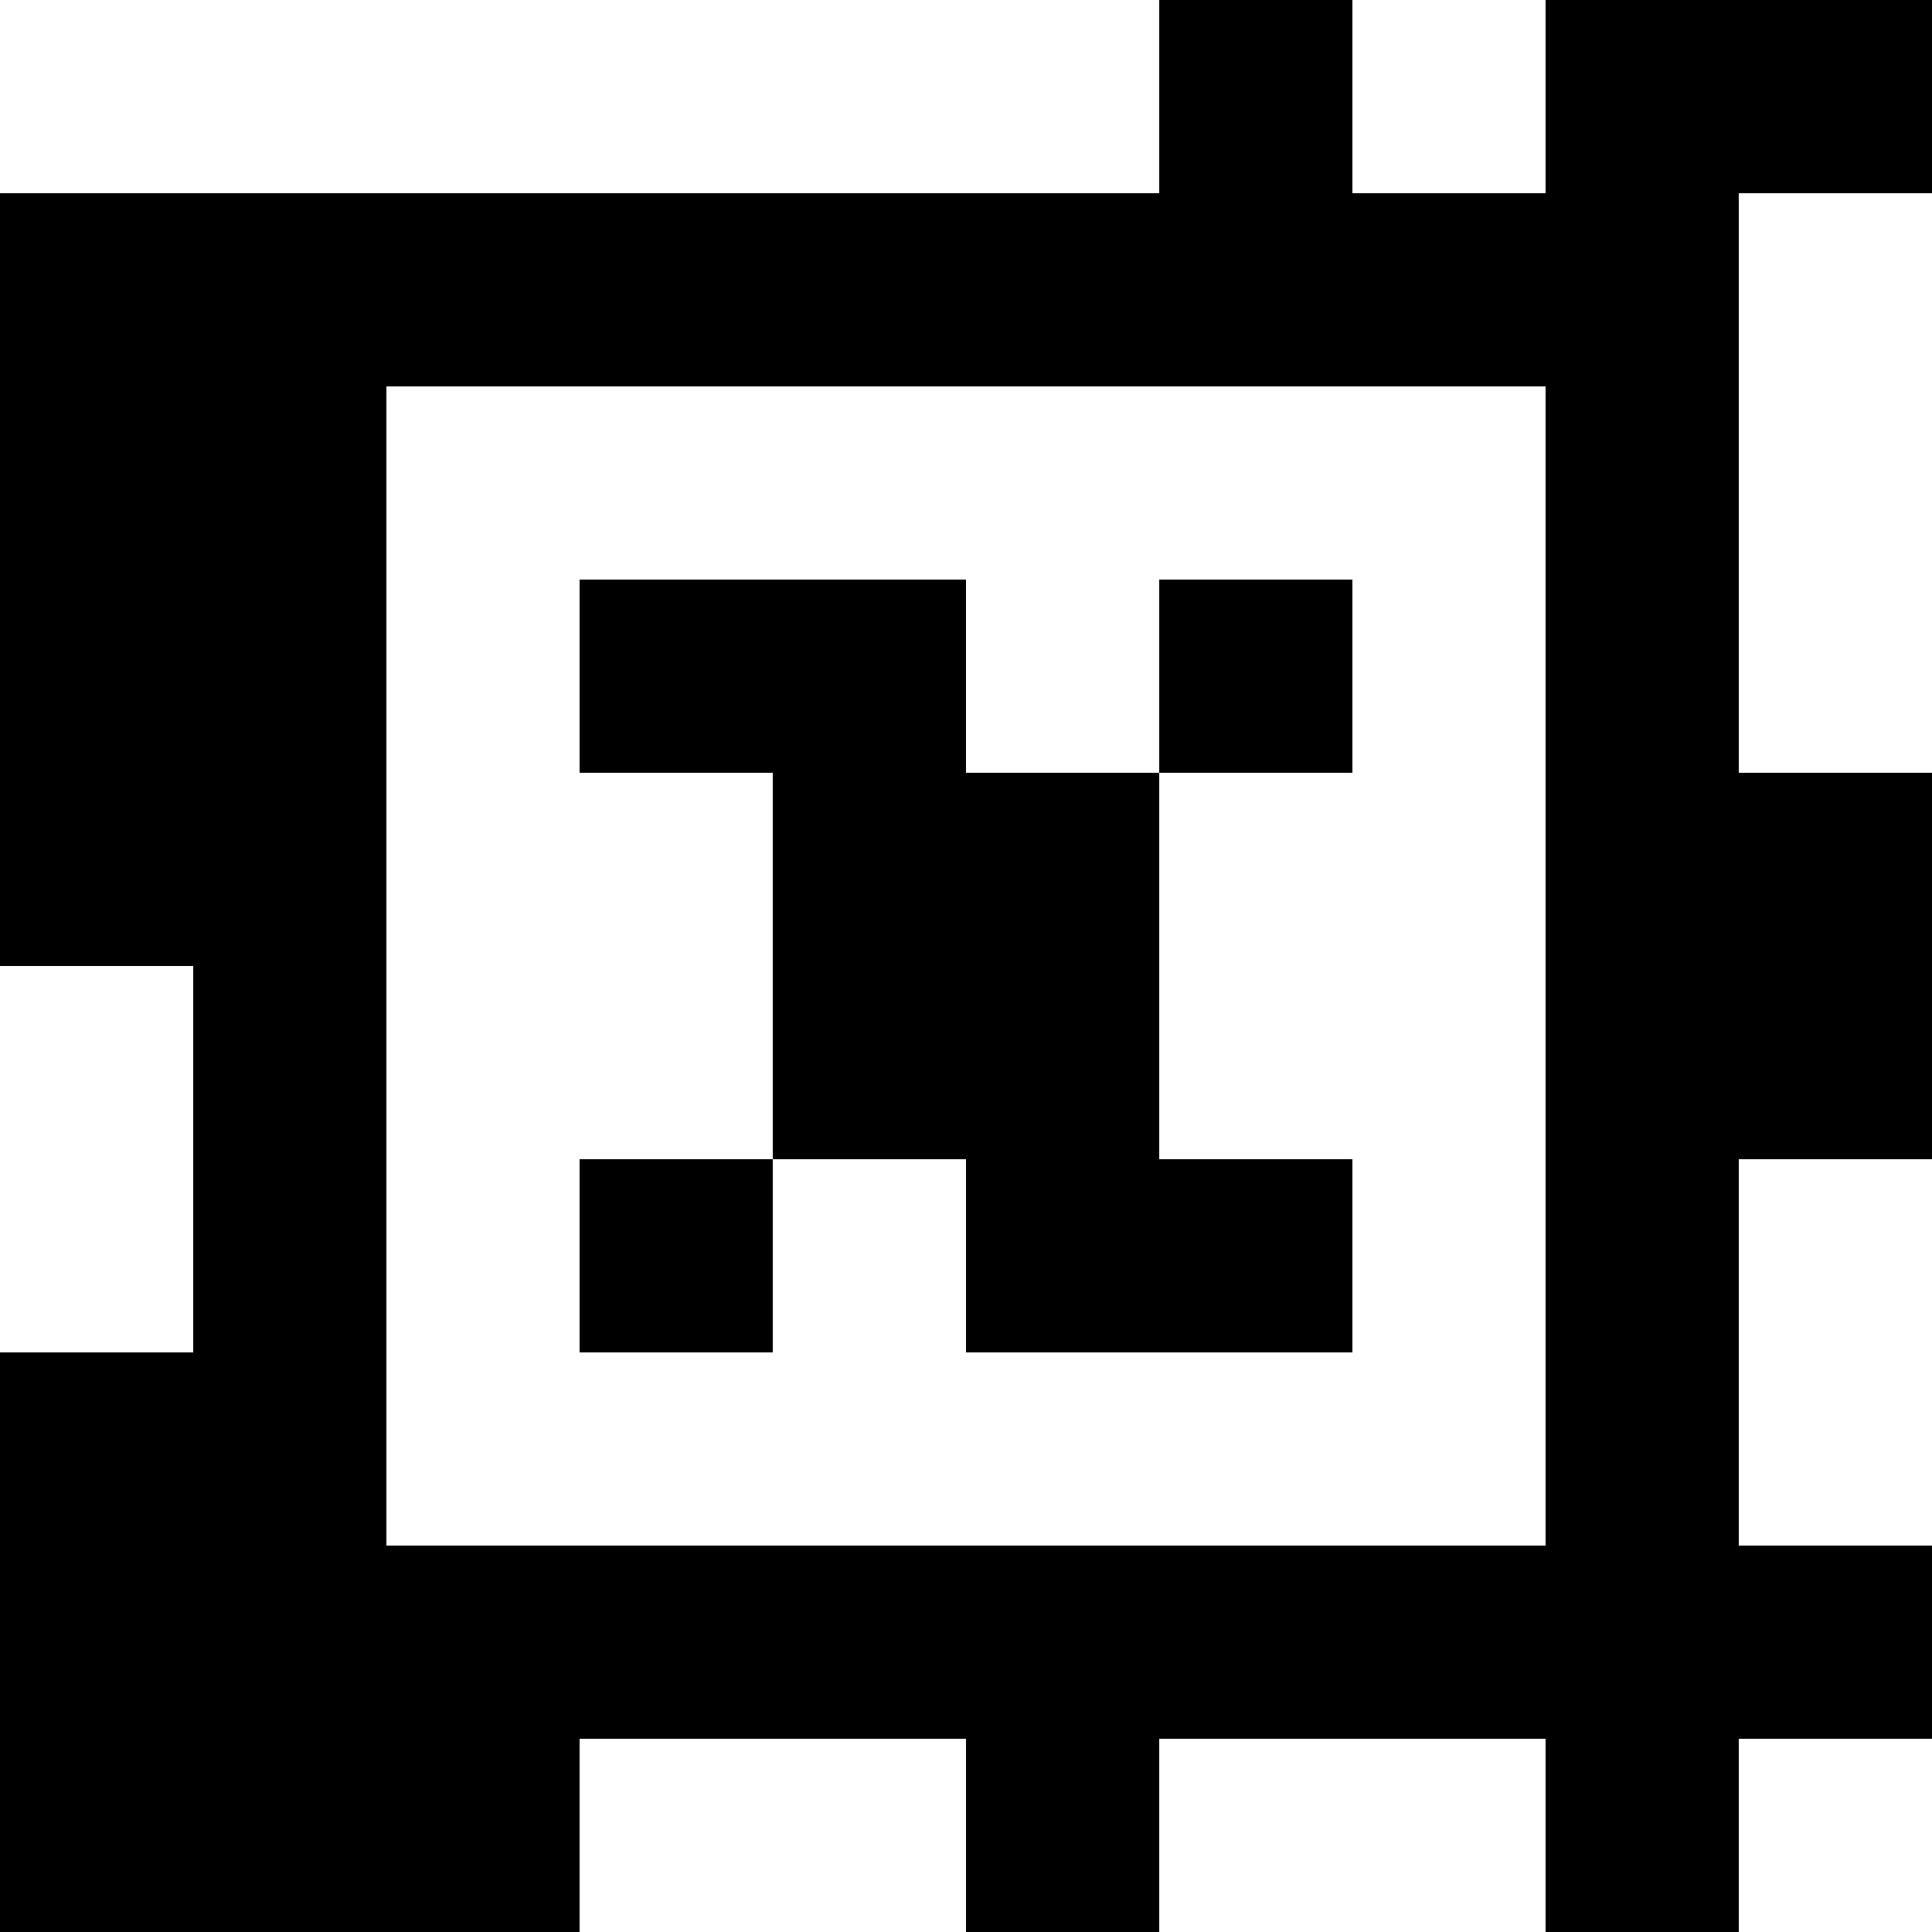<?xml version="1.0" standalone="yes"?>
<svg xmlns="http://www.w3.org/2000/svg" width="100" height="100">
<rect width="100%" height="100%" fill="#808080" stroke="none"/>
<path style="fill:#ffffff; stroke:none;" d="M0 0L0 10L60 10L60 0L0 0z"/>
<path style="fill:#000000; stroke:none;" d="M60 0L60 10L0 10L0 50L10 50L10 70L0 70L0 100L30 100L30 90L50 90L50 100L60 100L60 90L80 90L80 100L90 100L90 90L100 90L100 80L90 80L90 60L100 60L100 40L90 40L90 10L100 10L100 0L80 0L80 10L70 10L70 0L60 0z"/>
<path style="fill:#ffffff; stroke:none;" d="M70 0L70 10L80 10L80 0L70 0M90 10L90 40L100 40L100 10L90 10M20 20L20 80L80 80L80 20L20 20z"/>
<path style="fill:#000000; stroke:none;" d="M30 30L30 40L40 40L40 60L30 60L30 70L40 70L40 60L50 60L50 70L70 70L70 60L60 60L60 40L70 40L70 30L60 30L60 40L50 40L50 30L30 30z"/>
<path style="fill:#ffffff; stroke:none;" d="M0 50L0 70L10 70L10 50L0 50M90 60L90 80L100 80L100 60L90 60M30 90L30 100L50 100L50 90L30 90M60 90L60 100L80 100L80 90L60 90M90 90L90 100L100 100L100 90L90 90z"/>
</svg>
